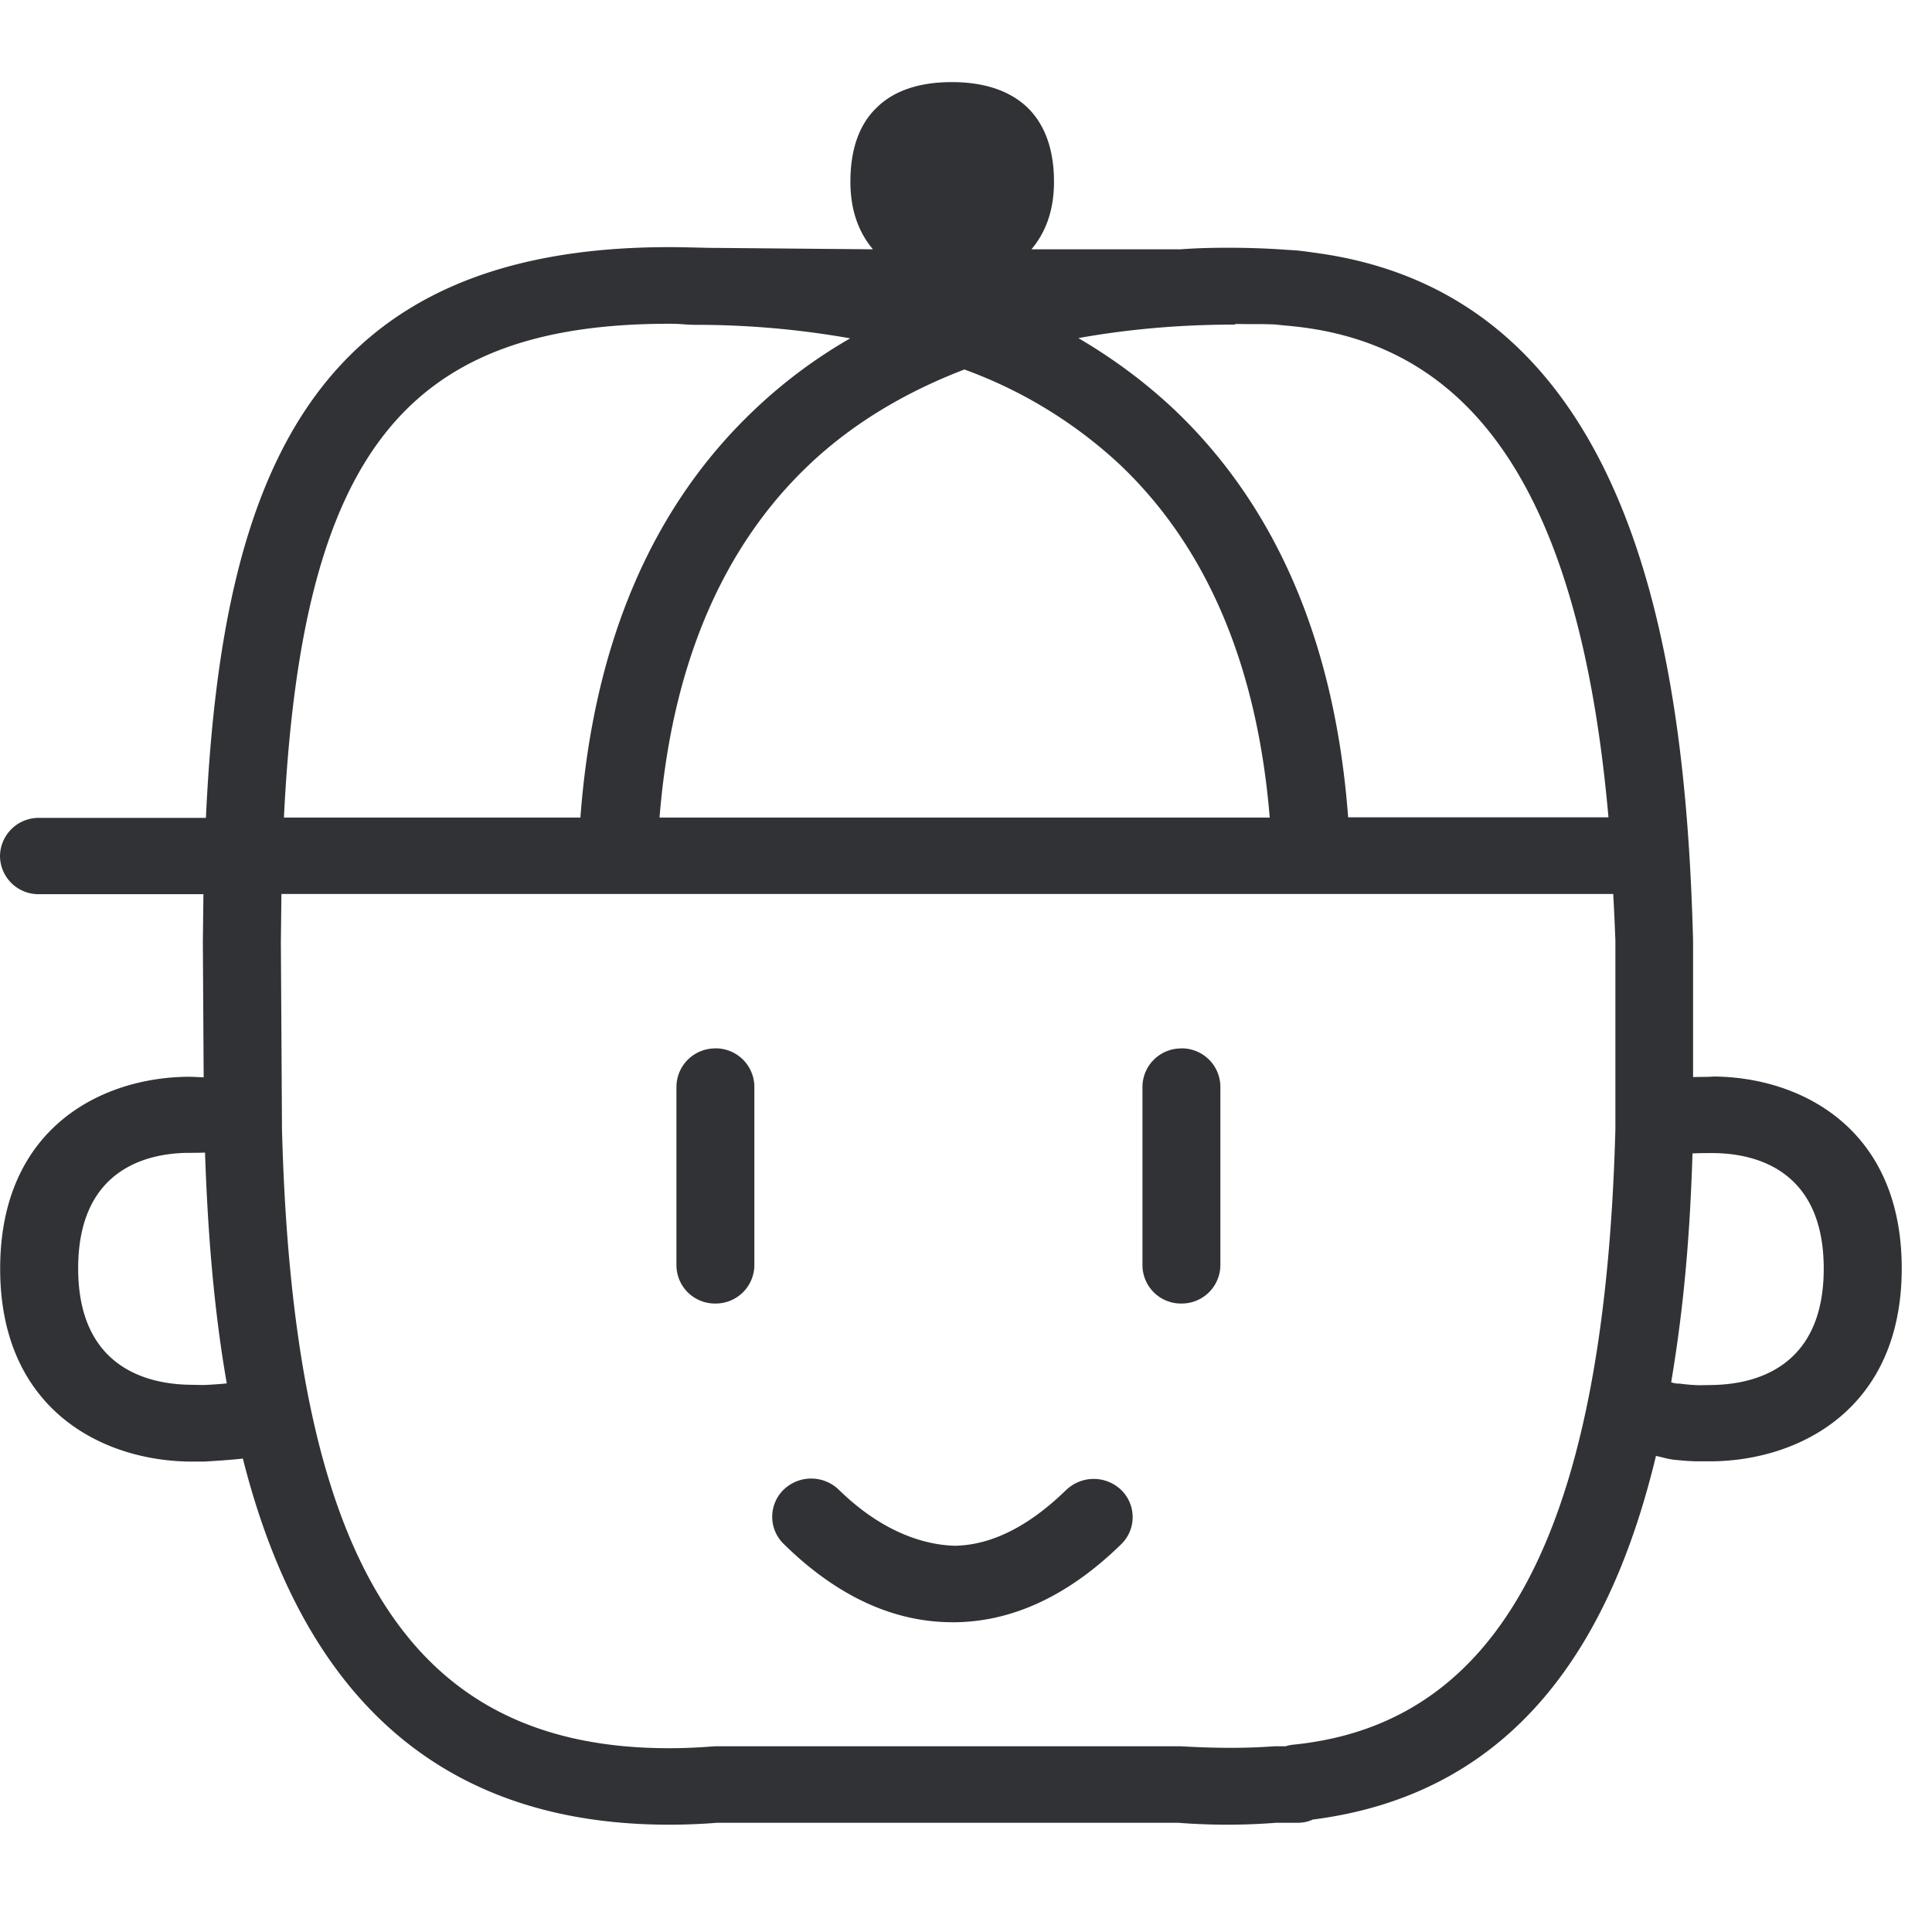 <svg width="24" height="24" viewBox="0 0 24 24" xmlns="http://www.w3.org/2000/svg"><path d="M13.244 18.51a.493.493 0 01.685 0 .47.47 0 010 .672c-.645.631-1.337.96-2.057.97h-.04c-.733 0-1.439-.325-2.098-.974a.47.47 0 010-.672.493.493 0 01.686 0c.48.47.985.682 1.439.696.454-.007.92-.239 1.385-.693zm8.023-1.305c.518-.007 1.388-.205 1.388-1.445 0-1.237-.86-1.432-1.371-1.436-.097 0-.161 0-.259.004-.03.944-.097 1.845-.265 2.843a.3.3 0 00.107.017c.128.017.192.017.236.02l.164-.003zm-1.2-3.18V11.69a29.9 29.9 0 00-.027-.585H3.496l-.007.595.014 2.333c.144 5.388 1.586 7.684 4.81 7.684.198 0 .383-.01.568-.024h5.788c.423.024.79.027 1.16 0h.14c.031-.01.061-.016.095-.02 2.598-.259 3.869-2.689 4.003-7.647zM8.31 4.022c-3.274 0-4.561 1.62-4.783 6.134H7.21c.161-2.154.884-3.855 2.161-5.065.357-.34.753-.636 1.19-.888a11.017 11.017 0 00-1.946-.168l-.077-.003c-.098-.007-.128-.01-.229-.01zm3.67.568c-.745.286-1.394.676-1.929 1.183-1.085 1.029-1.707 2.504-1.858 4.383h7.58c-.155-1.882-.777-3.354-1.86-4.383A5.678 5.678 0 0011.98 4.59zm3.362-.558c-.699 0-1.344.06-1.946.168.434.255.83.548 1.19.887 1.274 1.21 2 2.911 2.161 5.066h3.234c-.346-3.913-1.607-5.866-3.92-6.1a4.018 4.018 0 00-.117-.011l-.088-.01c-.184-.01-.289-.003-.453-.007h-.06v.007zM2.521 17.205c.04 0 .205-.01.296-.02-.168-.961-.239-1.946-.27-2.867-.083.003-.13.003-.204.003-.511.003-1.372.198-1.372 1.435 0 1.24.871 1.439 1.389 1.446l.161.003zm18.773-3.832c1.076.01 2.33.642 2.33 2.383s-1.261 2.38-2.343 2.397h-.195c-.068 0-.172-.007-.296-.02-.077-.01-.138-.03-.219-.047-.544 2.265-1.707 4.191-4.262 4.517a.44.44 0 01-.188.04h-.266a7.796 7.796 0 01-1.223 0H8.91c-.172.014-.38.024-.598.024-3.244 0-4.67-2.077-5.295-4.548-.144.017-.416.034-.48.037h-.195c-1.08-.017-2.34-.652-2.34-2.396 0-1.745 1.254-2.373 2.33-2.384h.003c.07 0 .118.004.195.007l-.01-1.687.007-.588H.484A.478.478 0 010 10.634a.48.48 0 01.484-.474h2.074c.198-4.28 1.328-7.09 5.755-7.09.221 0 .426.01.632.01l1.899.017c-.175-.208-.28-.48-.28-.84 0-.407.112-.72.337-.93.215-.206.528-.307.924-.307.397 0 .71.104.928.306.225.212.34.528.34.931 0 .36-.105.632-.28.84h1.853c.339-.026.816-.026 1.223 0l.219.014c.067.007.144.017.211.027 4.027.524 4.622 5.12 4.713 8.548v1.694c.118-.004.158 0 .262-.007zm-12.407-.35a.48.48 0 01.484.474v2.222a.48.48 0 01-.484.474.478.478 0 01-.484-.474v-2.222a.48.48 0 01.484-.473zm5.789 0a.48.48 0 01.484.474v2.222a.48.48 0 01-.484.474.478.478 0 01-.484-.474v-2.222a.48.48 0 01.484-.473z" fill="#313235" fill-rule="nonzero"/></svg>